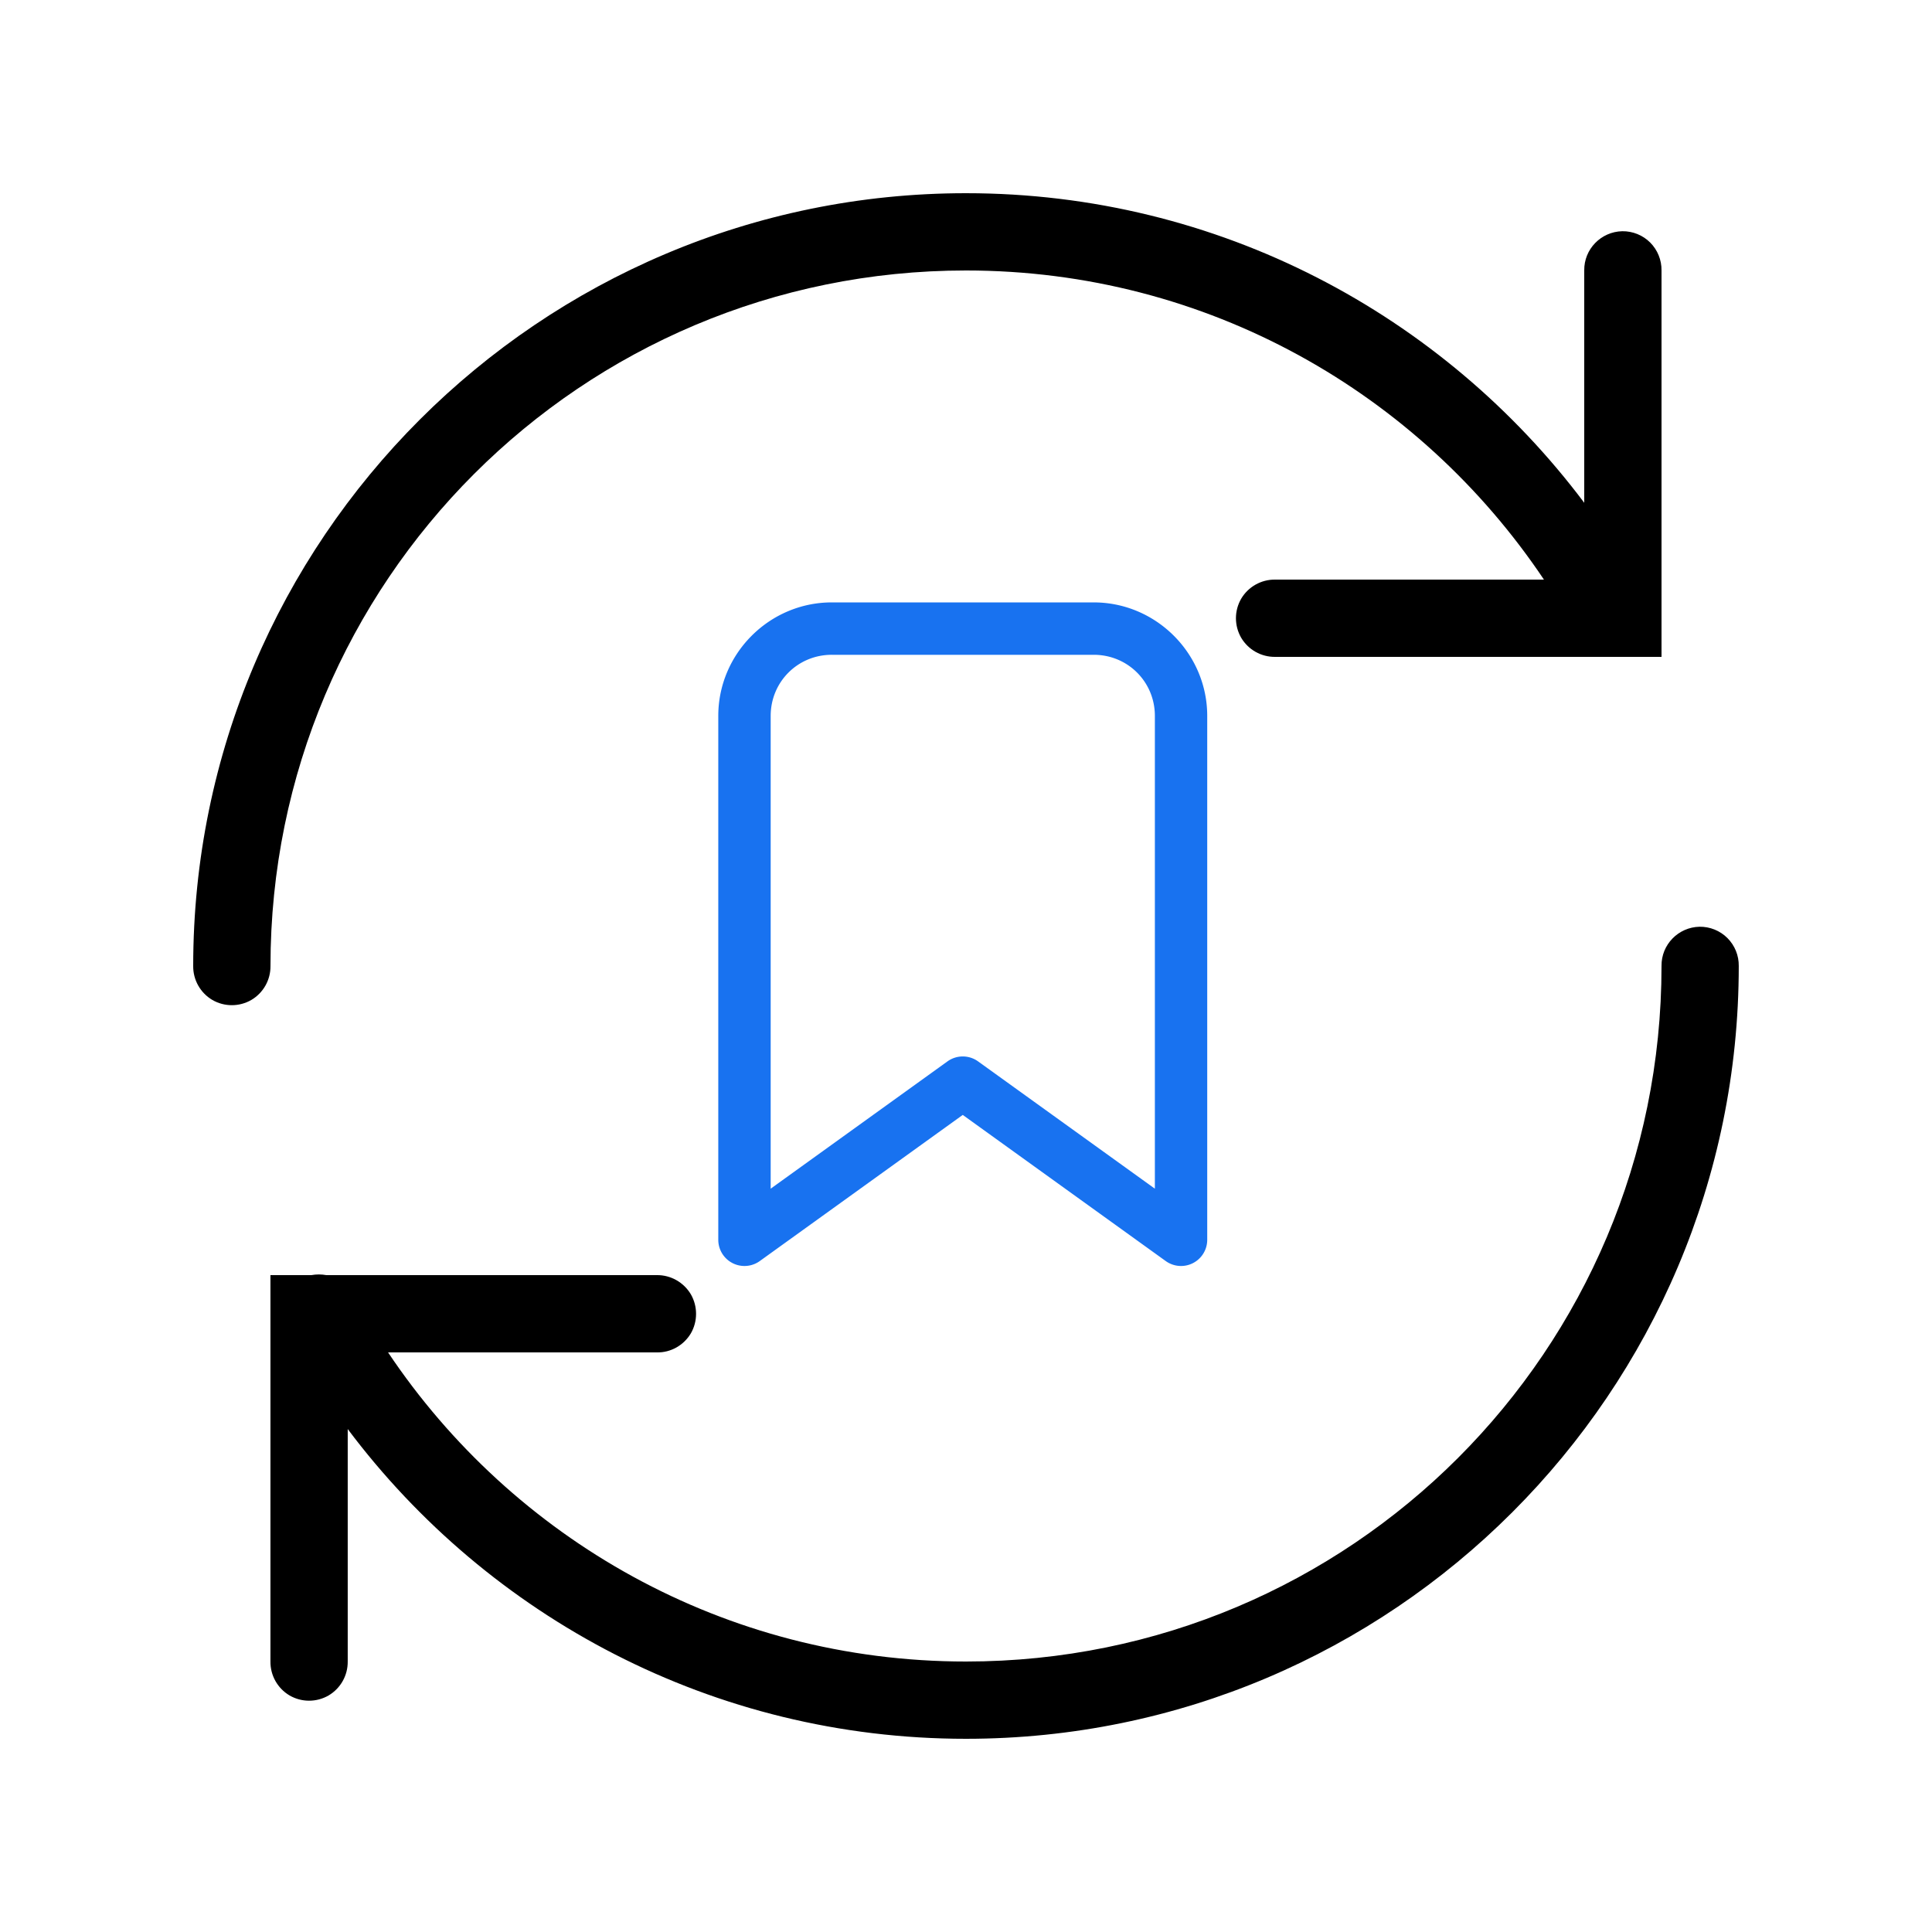 <svg width="50px" height="50px" version="1.1" viewBox="0 0 50 50" xmlns="http://www.w3.org/2000/svg">
 <path d="m25 5c-11.035 0-20 8.965-20 20-0.004 0.359 0.184 0.695 0.496 0.879 0.312 0.18 0.695 0.18 1.008 0 0.312-0.184 0.5-0.52 0.496-0.879 0-9.953 8.047-18 18-18 6.246 0 11.727 3.18 14.957 8h-6.957c-0.359-0.004-0.695 0.184-0.879 0.496-0.18 0.312-0.18 0.695 0 1.008 0.184 0.312 0.52 0.5 0.879 0.496h10v-10c0.004-0.27-0.102-0.531-0.293-0.723-0.191-0.191-0.453-0.297-0.723-0.293-0.551 0.012-0.992 0.465-0.984 1.016v6.012c-3.652-4.863-9.461-8.012-16-8.012zm18.984 18.984c-0.551 0.012-0.992 0.465-0.984 1.016 0 9.953-8.047 18-18 18-6.246 0-11.73-3.18-14.957-8h6.957c0.359 0.008 0.695-0.184 0.879-0.492 0.18-0.312 0.18-0.699 0-1.012-0.184-0.309-0.52-0.5-0.879-0.496h-8.555c-0.129-0.023-0.258-0.023-0.387 0h-1.059v10c-0.004 0.359 0.184 0.695 0.496 0.879 0.312 0.18 0.695 0.18 1.008 0 0.312-0.184 0.5-0.52 0.496-0.879v-6.016c3.648 4.863 9.461 8.016 16 8.016 11.035 0 20-8.965 20-20 0.004-0.27-0.102-0.531-0.293-0.723-0.191-0.191-0.453-0.297-0.723-0.293z" fill="currentColor"/>
 <path d="m21.527 15.59c-1.614 0-2.938 1.323-2.938 2.938v13.558a0.678 0.678 0 0 0 1.074 0.55l5.253-3.782 5.253 3.782a0.678 0.678 0 0 0 1.074-0.55v-13.558c0-1.614-1.323-2.938-2.938-2.938zm0 1.356h6.779c0.881 0 1.582 0.7 1.582 1.582v12.235l-4.575-3.294a0.678 0.678 0 0 0-0.793 0l-4.575 3.294v-12.235c0-0.881 0.7-1.582 1.582-1.582z" fill="#1872f0" stroke-width=".454"/>
</svg>

